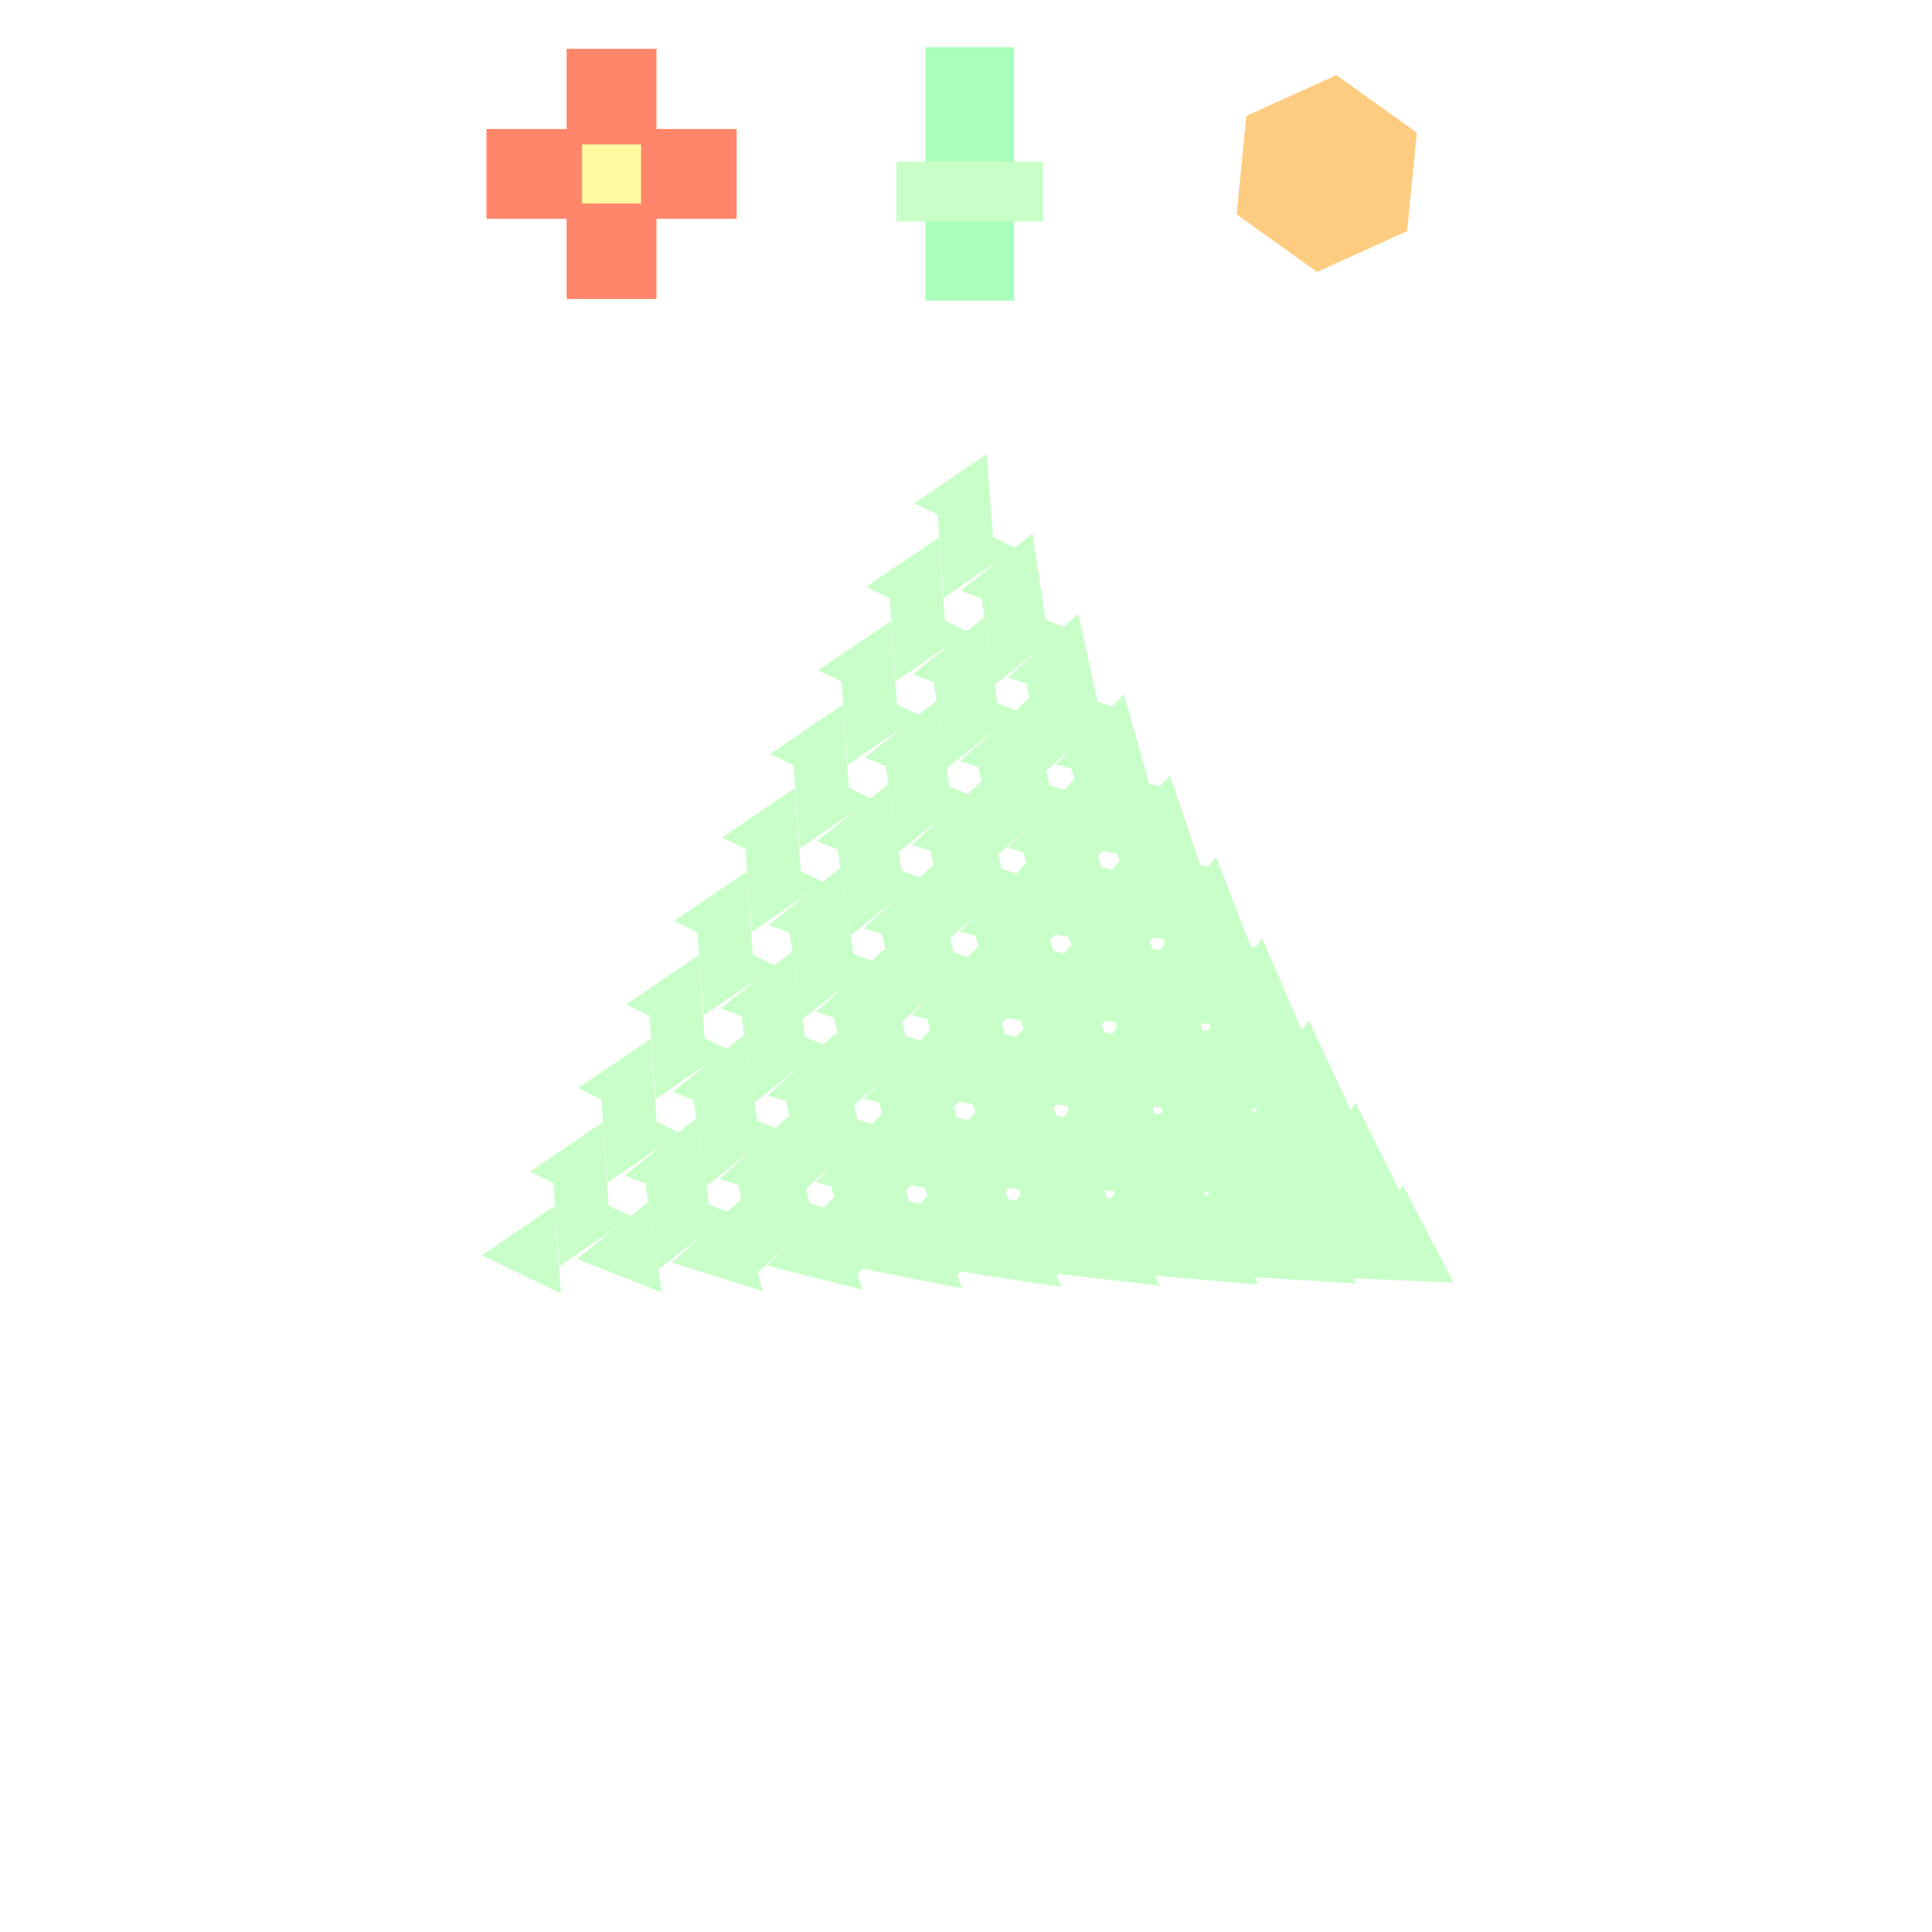 <!DOCTYPE svg>
<svg xmlns="http://www.w3.org/2000/svg" xmlns:xlink="http://www.w3.org/1999/xlink" width="600" height="600">
<rect width="100%" height="100%" fill="#808080" stroke="none"/>
<g transform="translate(300,300)">
<g transform="scale(3,3)">
<path stroke="rgb(0,0,0)" stroke-opacity="1" fill="rgb(255,255,255)" fill-opacity="1" id="Layer_1" d="M107.411 107.089 L105.406 107.092 L103.402 107.095 L101.397 107.098 L99.392 107.101 L97.388 107.104 L95.383 107.107 L93.378 107.11 L91.374 107.113 L89.369 107.116 L87.364 107.119 L85.359 107.122 L83.355 107.125 L81.35 107.128 L79.346 107.131 L77.341 107.134 L75.336 107.137 L73.331 107.14 L71.327 107.143 L69.322 107.146 L67.317 107.149 L65.313 107.152 L63.308 107.155 L61.303 107.158 L59.299 107.161 L57.294 107.164 L55.289 107.167 L53.285 107.17 L51.28 107.173 L49.275 107.176 L47.271 107.179 L45.266 107.182 L43.261 107.185 L41.257 107.188 L39.252 107.191 L37.247 107.194 L35.243 107.197 L33.238 107.2 L31.233 107.203 L29.229 107.206 L27.224 107.209 L25.219 107.212 L23.215 107.215 L21.21 107.218 L19.205 107.221 L17.201 107.224 L15.196 107.227 L13.191 107.23 L11.187 107.233 L9.182 107.236 L7.177 107.239 L5.173 107.242 L3.168 107.245 L1.163 107.248 L-0.841 107.252 L-2.846 107.255 L-4.851 107.258 L-6.855 107.261 L-8.86 107.264 L-10.865 107.267 L-12.87 107.27 L-14.874 107.273 L-16.879 107.276 L-18.884 107.279 L-20.888 107.282 L-22.893 107.285 L-24.898 107.288 L-26.902 107.291 L-28.907 107.294 L-30.912 107.297 L-32.916 107.3 L-34.921 107.303 L-36.926 107.306 L-38.93 107.309 L-40.935 107.312 L-42.94 107.315 L-44.944 107.318 L-46.949 107.321 L-48.954 107.324 L-50.958 107.327 L-52.963 107.33 L-54.968 107.333 L-56.972 107.336 L-58.977 107.339 L-60.982 107.342 L-62.986 107.345 L-64.991 107.348 L-66.996 107.351 L-69 107.354 L-71.005 107.357 L-73.01 107.36 L-75.014 107.363 L-77.019 107.366 L-79.024 107.369 L-81.028 107.372 L-83.033 107.375 L-85.038 107.378 L-87.042 107.381 L-89.047 107.384 L-91.052 107.387 L-93.056 107.39 L-95.061 107.393 L-97.066 107.396 L-99.07 107.399 L-101.075 107.402 L-103.08 107.405 L-105.084 107.408 L-107.089 107.411 L-107.092 105.406 L-107.095 103.402 L-107.098 101.397 L-107.101 99.392 L-107.104 97.388 L-107.107 95.383 L-107.11 93.378 L-107.113 91.374 L-107.116 89.369 L-107.119 87.364 L-107.122 85.359 L-107.125 83.355 L-107.128 81.35 L-107.131 79.346 L-107.134 77.341 L-107.137 75.336 L-107.14 73.331 L-107.143 71.327 L-107.146 69.322 L-107.149 67.317 L-107.152 65.313 L-107.155 63.308 L-107.158 61.303 L-107.161 59.299 L-107.164 57.294 L-107.167 55.289 L-107.17 53.285 L-107.173 51.28 L-107.176 49.275 L-107.179 47.271 L-107.182 45.266 L-107.185 43.261 L-107.188 41.257 L-107.191 39.252 L-107.194 37.247 L-107.197 35.243 L-107.2 33.238 L-107.203 31.233 L-107.206 29.229 L-107.209 27.224 L-107.212 25.219 L-107.215 23.215 L-107.218 21.21 L-107.221 19.205 L-107.224 17.201 L-107.227 15.196 L-107.23 13.191 L-107.233 11.187 L-107.236 9.182 L-107.239 7.177 L-107.242 5.173 L-107.245 3.168 L-107.248 1.163 L-107.251 -0.841 L-107.255 -2.846 L-107.258 -4.851 L-107.261 -6.855 L-107.264 -8.86 L-107.267 -10.865 L-107.27 -12.87 L-107.273 -14.874 L-107.276 -16.879 L-107.279 -18.884 L-107.282 -20.888 L-107.285 -22.893 L-107.288 -24.898 L-107.291 -26.902 L-107.294 -28.907 L-107.297 -30.912 L-107.3 -32.916 L-107.303 -34.921 L-107.306 -36.926 L-107.309 -38.93 L-107.312 -40.935 L-107.315 -42.94 L-107.318 -44.944 L-107.321 -46.949 L-107.324 -48.954 L-107.327 -50.958 L-107.33 -52.963 L-107.333 -54.968 L-107.336 -56.972 L-107.339 -58.977 L-107.342 -60.982 L-107.345 -62.986 L-107.348 -64.991 L-107.351 -66.996 L-107.354 -69 L-107.357 -71.005 L-107.36 -73.01 L-107.363 -75.014 L-107.366 -77.019 L-107.369 -79.024 L-107.372 -81.028 L-107.375 -83.033 L-107.378 -85.038 L-107.381 -87.042 L-107.384 -89.047 L-107.387 -91.052 L-107.39 -93.056 L-107.393 -95.061 L-107.396 -97.066 L-107.399 -99.07 L-107.402 -101.075 L-107.405 -103.08 L-107.408 -105.084 L-107.411 -107.089 L-105.406 -107.092 L-103.402 -107.095 L-101.397 -107.098 L-99.392 -107.101 L-97.388 -107.104 L-95.383 -107.107 L-93.378 -107.11 L-91.374 -107.113 L-89.369 -107.116 L-87.364 -107.119 L-85.359 -107.122 L-83.355 -107.125 L-81.35 -107.128 L-79.346 -107.131 L-77.341 -107.134 L-75.336 -107.137 L-73.331 -107.14 L-71.327 -107.143 L-69.322 -107.146 L-67.317 -107.149 L-65.313 -107.152 L-63.308 -107.155 L-61.303 -107.158 L-59.299 -107.161 L-57.294 -107.164 L-55.289 -107.167 L-53.285 -107.17 L-51.28 -107.173 L-49.275 -107.176 L-47.271 -107.179 L-45.266 -107.182 L-43.261 -107.185 L-41.257 -107.188 L-39.252 -107.191 L-37.247 -107.194 L-35.243 -107.197 L-33.238 -107.2 L-31.233 -107.203 L-29.229 -107.206 L-27.224 -107.209 L-25.219 -107.212 L-23.215 -107.215 L-21.21 -107.218 L-19.205 -107.221 L-17.201 -107.224 L-15.196 -107.227 L-13.191 -107.23 L-11.187 -107.233 L-9.182 -107.236 L-7.177 -107.239 L-5.173 -107.242 L-3.168 -107.245 L-1.163 -107.248 L0.841 -107.252 L2.846 -107.255 L4.851 -107.258 L6.855 -107.261 L8.86 -107.264 L10.865 -107.267 L12.87 -107.27 L14.874 -107.273 L16.879 -107.276 L18.884 -107.279 L20.888 -107.282 L22.893 -107.285 L24.898 -107.288 L26.902 -107.291 L28.907 -107.294 L30.912 -107.297 L32.916 -107.3 L34.921 -107.303 L36.926 -107.306 L38.93 -107.309 L40.935 -107.312 L42.94 -107.315 L44.944 -107.318 L46.949 -107.321 L48.954 -107.324 L50.958 -107.327 L52.963 -107.33 L54.968 -107.333 L56.972 -107.336 L58.977 -107.339 L60.982 -107.342 L62.986 -107.345 L64.991 -107.348 L66.996 -107.351 L69 -107.354 L71.005 -107.357 L73.01 -107.36 L75.014 -107.363 L77.019 -107.366 L79.024 -107.369 L81.028 -107.372 L83.033 -107.375 L85.038 -107.378 L87.042 -107.381 L89.047 -107.384 L91.052 -107.387 L93.056 -107.39 L95.061 -107.393 L97.066 -107.396 L99.07 -107.399 L101.075 -107.402 L103.08 -107.405 L105.084 -107.408 L107.089 -107.411 L107.092 -105.406 L107.095 -103.402 L107.098 -101.397 L107.101 -99.392 L107.104 -97.388 L107.107 -95.383 L107.11 -93.378 L107.113 -91.374 L107.116 -89.369 L107.119 -87.364 L107.122 -85.359 L107.125 -83.355 L107.128 -81.35 L107.131 -79.346 L107.134 -77.341 L107.137 -75.336 L107.14 -73.331 L107.143 -71.327 L107.146 -69.322 L107.149 -67.317 L107.152 -65.313 L107.155 -63.308 L107.158 -61.303 L107.161 -59.299 L107.164 -57.294 L107.167 -55.289 L107.17 -53.285 L107.173 -51.28 L107.176 -49.275 L107.179 -47.271 L107.182 -45.266 L107.185 -43.261 L107.188 -41.257 L107.191 -39.252 L107.194 -37.247 L107.197 -35.243 L107.2 -33.238 L107.203 -31.233 L107.206 -29.229 L107.209 -27.224 L107.212 -25.219 L107.215 -23.215 L107.218 -21.21 L107.221 -19.205 L107.224 -17.201 L107.227 -15.196 L107.23 -13.191 L107.233 -11.187 L107.236 -9.182 L107.239 -7.177 L107.242 -5.173 L107.245 -3.168 L107.248 -1.163 L107.251 0.841 L107.255 2.846 L107.258 4.851 L107.261 6.855 L107.264 8.86 L107.267 10.865 L107.27 12.87 L107.273 14.874 L107.276 16.879 L107.279 18.884 L107.282 20.888 L107.285 22.893 L107.288 24.898 L107.291 26.902 L107.294 28.907 L107.297 30.912 L107.3 32.916 L107.303 34.921 L107.306 36.926 L107.309 38.93 L107.312 40.935 L107.315 42.94 L107.318 44.944 L107.321 46.949 L107.324 48.954 L107.327 50.958 L107.33 52.963 L107.333 54.968 L107.336 56.972 L107.339 58.977 L107.342 60.982 L107.345 62.986 L107.348 64.991 L107.351 66.996 L107.354 69 L107.357 71.005 L107.36 73.01 L107.363 75.014 L107.366 77.019 L107.369 79.024 L107.372 81.028 L107.375 83.033 L107.378 85.038 L107.381 87.042 L107.384 89.047 L107.387 91.052 L107.39 93.056 L107.393 95.061 L107.396 97.066 L107.399 99.07 L107.402 101.075 L107.405 103.08 L107.408 105.084 L107.411 107.089 Z " />
<path stroke="rgb(169,255,187)" stroke-opacity="1" fill="rgb(169,255,187)" fill-opacity="1" id="scalebar" d="M-3.699 -94.609 L-1.656 -94.609 L0.388 -94.609 L2.431 -94.609 L4.475 -94.609 L4.475 -92.669 L4.475 -90.728 L4.475 -88.788 L4.475 -86.847 L4.475 -84.907 L4.475 -82.966 L4.475 -81.026 L4.475 -79.085 L4.475 -77.145 L4.475 -75.204 L4.475 -73.264 L4.475 -71.323 L4.475 -69.383 L2.431 -69.383 L0.388 -69.383 L-1.656 -69.383 L-3.699 -69.383 L-3.699 -71.323 L-3.699 -73.264 L-3.699 -75.204 L-3.699 -77.145 L-3.699 -79.085 L-3.699 -81.026 L-3.699 -82.966 L-3.699 -84.907 L-3.699 -86.847 L-3.699 -88.788 L-3.699 -90.728 L-3.699 -92.669 L-3.699 -94.609 Z " />
<path stroke="rgb(200,255,200)" stroke-opacity="1" fill="rgb(200,255,200)" fill-opacity="1" id="scaleslider" d="M-6.699 -82.758 L-4.674 -82.758 L-2.649 -82.758 L-0.624 -82.758 L1.4 -82.758 L3.425 -82.758 L5.45 -82.758 L7.475 -82.758 L7.475 -81.031 L7.475 -79.305 L7.475 -77.578 L5.45 -77.578 L3.425 -77.578 L1.4 -77.578 L-0.624 -77.578 L-2.649 -77.578 L-4.674 -77.578 L-6.699 -77.578 L-6.699 -79.305 L-6.699 -81.031 L-6.699 -82.758 Z " />
<path stroke="rgb(255,134,106)" stroke-opacity="1" fill="rgb(255,134,106)" fill-opacity="1" id="tranbar" d="M-49.142 -86.146 L-47.068 -86.146 L-44.993 -86.146 L-42.919 -86.146 L-40.844 -86.146 L-40.844 -88.221 L-40.844 -90.296 L-40.844 -92.37 L-40.844 -94.445 L-38.769 -94.445 L-36.693 -94.445 L-34.617 -94.445 L-32.542 -94.445 L-32.542 -92.37 L-32.542 -90.296 L-32.542 -88.221 L-32.542 -86.146 L-30.467 -86.146 L-28.392 -86.146 L-26.318 -86.146 L-24.243 -86.146 L-24.243 -84.072 L-24.243 -81.997 L-24.243 -79.922 L-24.243 -77.848 L-26.318 -77.848 L-28.392 -77.848 L-30.467 -77.848 L-32.542 -77.848 L-32.542 -75.773 L-32.542 -73.698 L-32.542 -71.623 L-32.542 -69.548 L-34.617 -69.548 L-36.693 -69.548 L-38.769 -69.548 L-40.844 -69.548 L-40.844 -71.623 L-40.844 -73.698 L-40.844 -75.773 L-40.844 -77.848 L-42.919 -77.848 L-44.993 -77.848 L-47.068 -77.848 L-49.142 -77.848 L-49.142 -79.922 L-49.142 -81.997 L-49.142 -84.072 L-49.142 -86.146 Z " />
<path stroke="rgb(255,250,159)" stroke-opacity="1" fill="rgb(255,250,159)" fill-opacity="1" id="translider" d="M-39.248 -84.553 L-37.545 -84.553 L-35.841 -84.553 L-34.138 -84.553 L-34.138 -82.85 L-34.138 -81.147 L-34.138 -79.444 L-35.841 -79.444 L-37.545 -79.444 L-39.248 -79.444 L-39.248 -81.147 L-39.248 -82.85 L-39.248 -84.553 Z " />
<path stroke="rgb(254,204,128)" stroke-opacity="1" fill="rgb(254,204,128)" fill-opacity="1" id="rotate" d="M36.398 -72.423 L34.827 -73.548 L33.257 -74.673 L31.686 -75.797 L30.115 -76.922 L28.545 -78.047 L28.734 -79.97 L28.923 -81.893 L29.112 -83.815 L29.301 -85.738 L29.49 -87.661 L31.25 -88.459 L33.01 -89.256 L34.769 -90.054 L36.529 -90.852 L38.289 -91.65 L39.86 -90.525 L41.43 -89.4 L43.001 -88.275 L44.572 -87.15 L46.142 -86.025 L45.953 -84.102 L45.764 -82.18 L45.575 -80.257 L45.386 -78.335 L45.197 -76.412 L43.437 -75.614 L41.677 -74.817 L39.917 -74.019 L38.158 -73.221 L36.398 -72.423 Z " />
<path stroke="rgb(200,255,200)" stroke-opacity="1" fill="rgb(200,255,200)" fill-opacity="1" id="tri_0" d="M-4.366 -47.976 L-3.148 -48.804 L-1.93 -49.631 L-0.712 -50.458 L0.506 -51.286 L1.724 -52.113 L1.831 -50.645 L1.939 -49.177 L2.047 -47.709 L2.155 -46.241 L2.263 -44.773 L0.937 -45.413 L-0.389 -46.054 L-1.715 -46.695 L-3.04 -47.336 L-4.366 -47.976 Z " />
<path stroke="rgb(200,255,200)" stroke-opacity="1" fill="rgb(200,255,200)" fill-opacity="1" id="tri_0_18_" d="M-9.337 -39.328 L-8.12 -40.156 L-6.902 -40.984 L-5.685 -41.811 L-4.468 -42.639 L-3.251 -43.467 L-3.142 -41.998 L-3.034 -40.53 L-2.926 -39.062 L-2.818 -37.593 L-2.71 -36.125 L-4.035 -36.766 L-5.361 -37.406 L-6.686 -38.047 L-8.012 -38.688 L-9.337 -39.328 Z " />
<path stroke="rgb(200,255,200)" stroke-opacity="1" fill="rgb(200,255,200)" fill-opacity="1" id="tri_1_16_" d="M0.467 -39.012 L1.678 -39.978 L2.888 -40.944 L4.099 -41.91 L5.309 -42.876 L6.52 -43.842 L6.751 -42.31 L6.982 -40.779 L7.214 -39.248 L7.445 -37.716 L7.676 -36.185 L6.234 -36.75 L4.793 -37.316 L3.351 -37.881 L1.909 -38.447 L0.467 -39.012 Z " />
<path stroke="rgb(200,255,200)" stroke-opacity="1" fill="rgb(200,255,200)" fill-opacity="1" id="tri_0_17_" d="M4.215 -43.162 L2.998 -42.334 L1.78 -41.507 L0.562 -40.679 L-0.656 -39.851 L-1.873 -39.024 L-1.981 -40.492 L-2.089 -41.961 L-2.198 -43.429 L-2.306 -44.897 L-2.414 -46.366 L-1.088 -45.725 L0.238 -45.084 L1.564 -44.443 L2.89 -43.803 L4.215 -43.162 Z " />
<path stroke="rgb(200,255,200)" stroke-opacity="1" fill="rgb(200,255,200)" fill-opacity="1" id="tri_0_16_" d="M-14.31 -30.679 L-13.092 -31.507 L-11.874 -32.335 L-10.656 -33.163 L-9.438 -33.991 L-8.22 -34.818 L-8.113 -33.349 L-8.005 -31.881 L-7.897 -30.412 L-7.79 -28.943 L-7.682 -27.474 L-9.008 -28.115 L-10.333 -28.756 L-11.659 -29.397 L-12.985 -30.038 L-14.31 -30.679 Z " />
<path stroke="rgb(200,255,200)" stroke-opacity="1" fill="rgb(200,255,200)" fill-opacity="1" id="tri_1_15_" d="M-4.504 -30.361 L-3.294 -31.327 L-2.083 -32.294 L-0.873 -33.26 L0.337 -34.227 L1.548 -35.193 L1.779 -33.662 L2.01 -32.13 L2.241 -30.598 L2.473 -29.066 L2.704 -27.534 L1.262 -28.1 L-0.179 -28.665 L-1.621 -29.23 L-3.063 -29.796 L-4.504 -30.361 Z " />
<path stroke="rgb(200,255,200)" stroke-opacity="1" fill="rgb(200,255,200)" fill-opacity="1" id="tri_0_15_" d="M-0.757 -34.514 L-1.975 -33.686 L-3.192 -32.858 L-4.41 -32.03 L-5.628 -31.202 L-6.845 -30.373 L-6.953 -31.842 L-7.061 -33.311 L-7.168 -34.78 L-7.276 -36.249 L-7.384 -37.718 L-6.058 -37.077 L-4.733 -36.436 L-3.408 -35.796 L-2.082 -35.155 L-0.757 -34.514 Z " />
<path stroke="rgb(200,255,200)" stroke-opacity="1" fill="rgb(200,255,200)" fill-opacity="1" id="tri_2_14_" d="M5.337 -30.059 L6.531 -31.152 L7.726 -32.246 L8.92 -33.339 L10.115 -34.432 L11.31 -35.526 L11.658 -33.944 L12.007 -32.362 L12.356 -30.781 L12.704 -29.199 L13.053 -27.618 L11.51 -28.106 L9.967 -28.594 L8.423 -29.083 L6.88 -29.571 L5.337 -30.059 Z " />
<path stroke="rgb(200,255,200)" stroke-opacity="1" fill="rgb(200,255,200)" fill-opacity="1" id="tri_1_14_" d="M9.389 -34.865 L8.178 -33.898 L6.968 -32.932 L5.757 -31.966 L4.547 -30.999 L3.336 -30.033 L3.105 -31.564 L2.874 -33.096 L2.643 -34.628 L2.411 -36.16 L2.18 -37.692 L3.622 -37.127 L5.064 -36.561 L6.505 -35.996 L7.947 -35.43 L9.389 -34.865 Z " />
<path stroke="rgb(200,255,200)" stroke-opacity="1" fill="rgb(200,255,200)" fill-opacity="1" id="tri_0_14_" d="M-19.284 -22.028 L-18.066 -22.856 L-16.848 -23.684 L-15.63 -24.512 L-14.412 -25.34 L-13.194 -26.168 L-13.087 -24.7 L-12.979 -23.231 L-12.872 -21.763 L-12.764 -20.294 L-12.657 -18.825 L-13.982 -19.466 L-15.308 -20.107 L-16.633 -20.747 L-17.959 -21.388 L-19.284 -22.028 Z " />
<path stroke="rgb(200,255,200)" stroke-opacity="1" fill="rgb(200,255,200)" fill-opacity="1" id="tri_1_13_" d="M-9.479 -21.713 L-8.268 -22.679 L-7.057 -23.645 L-5.846 -24.61 L-4.635 -25.576 L-3.424 -26.542 L-3.193 -25.011 L-2.962 -23.48 L-2.731 -21.948 L-2.499 -20.417 L-2.268 -18.886 L-3.71 -19.451 L-5.152 -20.016 L-6.595 -20.582 L-8.037 -21.147 L-9.479 -21.713 Z " />
<path stroke="rgb(200,255,200)" stroke-opacity="1" fill="rgb(200,255,200)" fill-opacity="1" id="tri_0_13_" d="M-5.729 -25.863 L-6.947 -25.035 L-8.165 -24.208 L-9.384 -23.38 L-10.602 -22.552 L-11.82 -21.725 L-11.928 -23.194 L-12.035 -24.662 L-12.143 -26.131 L-12.25 -27.599 L-12.357 -29.068 L-11.032 -28.427 L-9.706 -27.786 L-8.38 -27.145 L-7.055 -26.504 L-5.729 -25.863 Z " />
<path stroke="rgb(200,255,200)" stroke-opacity="1" fill="rgb(200,255,200)" fill-opacity="1" id="tri_2_13_" d="M0.365 -21.411 L1.559 -22.504 L2.754 -23.596 L3.948 -24.689 L5.143 -25.782 L6.337 -26.875 L6.686 -25.294 L7.035 -23.712 L7.384 -22.131 L7.732 -20.55 L8.081 -18.969 L6.538 -19.457 L4.995 -19.945 L3.451 -20.434 L1.908 -20.922 L0.365 -21.411 Z " />
<path stroke="rgb(200,255,200)" stroke-opacity="1" fill="rgb(200,255,200)" fill-opacity="1" id="tri_1_12_" d="M4.417 -26.214 L3.206 -25.248 L1.996 -24.282 L0.786 -23.316 L-0.425 -22.35 L-1.635 -21.384 L-1.866 -22.916 L-2.098 -24.447 L-2.329 -25.978 L-2.56 -27.51 L-2.791 -29.041 L-1.35 -28.476 L0.092 -27.91 L1.533 -27.345 L2.975 -26.78 L4.417 -26.214 Z " />
<path stroke="rgb(200,255,200)" stroke-opacity="1" fill="rgb(200,255,200)" fill-opacity="1" id="tri_3_12_" d="M10.235 -21.129 L11.408 -22.337 L12.581 -23.544 L13.753 -24.751 L14.926 -25.958 L16.099 -27.165 L16.558 -25.546 L17.017 -23.927 L17.477 -22.308 L17.936 -20.689 L18.395 -19.07 L16.763 -19.482 L15.131 -19.894 L13.499 -20.306 L11.867 -20.718 L10.235 -21.129 Z " />
<path stroke="rgb(200,255,200)" stroke-opacity="1" fill="rgb(200,255,200)" fill-opacity="1" id="tri_2_12_" d="M14.525 -26.549 L13.331 -25.456 L12.136 -24.363 L10.942 -23.27 L9.747 -22.177 L8.553 -21.084 L8.204 -22.665 L7.855 -24.247 L7.506 -25.828 L7.157 -27.409 L6.809 -28.991 L8.352 -28.502 L9.895 -28.014 L11.439 -27.526 L12.982 -27.037 L14.525 -26.549 Z " />
<path stroke="rgb(200,255,200)" stroke-opacity="1" fill="rgb(200,255,200)" fill-opacity="1" id="tri_0_12_" d="M-24.255 -13.382 L-23.038 -14.209 L-21.82 -15.037 L-20.603 -15.864 L-19.385 -16.691 L-18.168 -17.519 L-18.06 -16.05 L-17.952 -14.582 L-17.844 -13.113 L-17.736 -11.645 L-17.629 -10.176 L-18.954 -10.818 L-20.279 -11.459 L-21.605 -12.1 L-22.93 -12.741 L-24.255 -13.382 Z " />
<path stroke="rgb(200,255,200)" stroke-opacity="1" fill="rgb(200,255,200)" fill-opacity="1" id="tri_1_11_" d="M-14.451 -13.063 L-13.241 -14.029 L-12.03 -14.995 L-10.82 -15.961 L-9.61 -16.928 L-8.4 -17.894 L-8.168 -16.362 L-7.937 -14.831 L-7.706 -13.299 L-7.474 -11.768 L-7.243 -10.236 L-8.684 -10.802 L-10.126 -11.367 L-11.568 -11.932 L-13.009 -12.497 L-14.451 -13.063 Z " />
<path stroke="rgb(200,255,200)" stroke-opacity="1" fill="rgb(200,255,200)" fill-opacity="1" id="tri_0_11_" d="M-10.704 -17.214 L-11.921 -16.386 L-13.139 -15.559 L-14.357 -14.731 L-15.574 -13.903 L-16.792 -13.075 L-16.899 -14.543 L-17.007 -16.012 L-17.115 -17.48 L-17.223 -18.949 L-17.331 -20.417 L-16.006 -19.776 L-14.68 -19.136 L-13.355 -18.495 L-12.029 -17.855 L-10.704 -17.214 Z " />
<path stroke="rgb(200,255,200)" stroke-opacity="1" fill="rgb(200,255,200)" fill-opacity="1" id="tri_2_11_" d="M-4.61 -12.761 L-3.415 -13.854 L-2.22 -14.947 L-1.025 -16.041 L0.17 -17.134 L1.365 -18.227 L1.713 -16.645 L2.062 -15.064 L2.411 -13.483 L2.759 -11.902 L3.108 -10.321 L1.564 -10.809 L0.021 -11.297 L-1.523 -11.786 L-3.067 -12.274 L-4.61 -12.761 Z " />
<path stroke="rgb(200,255,200)" stroke-opacity="1" fill="rgb(200,255,200)" fill-opacity="1" id="tri_1_10_" d="M-0.556 -17.565 L-1.766 -16.599 L-2.977 -15.633 L-4.188 -14.667 L-5.399 -13.701 L-6.61 -12.735 L-6.841 -14.266 L-7.073 -15.798 L-7.304 -17.329 L-7.536 -18.861 L-7.767 -20.392 L-6.325 -19.827 L-4.882 -19.262 L-3.44 -18.696 L-1.998 -18.131 L-0.556 -17.565 Z " />
<path stroke="rgb(200,255,200)" stroke-opacity="1" fill="rgb(200,255,200)" fill-opacity="1" id="tri_3_11_" d="M5.262 -12.482 L6.435 -13.689 L7.608 -14.896 L8.781 -16.102 L9.954 -17.309 L11.127 -18.516 L11.585 -16.897 L12.044 -15.277 L12.503 -13.658 L12.962 -12.039 L13.421 -10.42 L11.789 -10.832 L10.157 -11.245 L8.525 -11.657 L6.893 -12.07 L5.262 -12.482 Z " />
<path stroke="rgb(200,255,200)" stroke-opacity="1" fill="rgb(200,255,200)" fill-opacity="1" id="tri_2_10_" d="M9.553 -17.9 L8.358 -16.808 L7.163 -15.715 L5.969 -14.622 L4.774 -13.53 L3.579 -12.437 L3.231 -14.018 L2.882 -15.599 L2.534 -17.18 L2.185 -18.761 L1.836 -20.342 L3.38 -19.854 L4.923 -19.365 L6.466 -18.877 L8.01 -18.389 L9.553 -17.9 Z " />
<path stroke="rgb(200,255,200)" stroke-opacity="1" fill="rgb(200,255,200)" fill-opacity="1" id="tri_4_10_" d="M15.16 -12.228 L16.308 -13.536 L17.456 -14.845 L18.605 -16.153 L19.753 -17.462 L20.901 -18.77 L21.459 -17.121 L22.018 -15.473 L22.576 -13.824 L23.135 -12.176 L23.694 -10.527 L21.987 -10.867 L20.28 -11.207 L18.574 -11.547 L16.867 -11.888 L15.16 -12.228 Z " />
<path stroke="rgb(200,255,200)" stroke-opacity="1" fill="rgb(200,255,200)" fill-opacity="1" id="tri_3_10_" d="M19.634 -18.216 L18.461 -17.009 L17.288 -15.802 L16.114 -14.594 L14.941 -13.387 L13.768 -12.179 L13.309 -13.799 L12.85 -15.418 L12.392 -17.037 L11.933 -18.656 L11.474 -20.276 L13.106 -19.864 L14.738 -19.452 L16.37 -19.04 L18.002 -18.628 L19.634 -18.216 Z " />
<path stroke="rgb(200,255,200)" stroke-opacity="1" fill="rgb(200,255,200)" fill-opacity="1" id="tri_0_10_" d="M-29.229 -4.732 L-28.011 -5.56 L-26.793 -6.388 L-25.575 -7.216 L-24.357 -8.044 L-23.139 -8.872 L-23.031 -7.403 L-22.924 -5.934 L-22.816 -4.465 L-22.709 -2.996 L-22.601 -1.527 L-23.927 -2.168 L-25.252 -2.809 L-26.578 -3.45 L-27.903 -4.091 L-29.229 -4.732 Z " />
<path stroke="rgb(200,255,200)" stroke-opacity="1" fill="rgb(200,255,200)" fill-opacity="1" id="tri_1_9_" d="M-19.423 -4.413 L-18.213 -5.379 L-17.002 -6.346 L-15.792 -7.312 L-14.581 -8.278 L-13.371 -9.245 L-13.14 -7.713 L-12.908 -6.182 L-12.677 -4.65 L-12.446 -3.119 L-12.215 -1.587 L-13.656 -2.152 L-15.098 -2.717 L-16.54 -3.283 L-17.981 -3.848 L-19.423 -4.413 Z " />
<path stroke="rgb(200,255,200)" stroke-opacity="1" fill="rgb(200,255,200)" fill-opacity="1" id="tri_0_9_" d="M-15.675 -8.565 L-16.893 -7.737 L-18.111 -6.91 L-19.329 -6.082 L-20.546 -5.254 L-21.764 -4.426 L-21.872 -5.895 L-21.979 -7.364 L-22.087 -8.833 L-22.194 -10.302 L-22.302 -11.771 L-20.977 -11.13 L-19.651 -10.489 L-18.326 -9.848 L-17.001 -9.207 L-15.675 -8.565 Z " />
<path stroke="rgb(200,255,200)" stroke-opacity="1" fill="rgb(200,255,200)" fill-opacity="1" id="tri_2_9_" d="M-9.582 -4.112 L-8.388 -5.205 L-7.193 -6.298 L-5.999 -7.391 L-4.804 -8.484 L-3.61 -9.577 L-3.261 -7.996 L-2.911 -6.415 L-2.562 -4.834 L-2.213 -3.253 L-1.864 -1.672 L-3.407 -2.16 L-4.951 -2.648 L-6.495 -3.136 L-8.039 -3.624 L-9.582 -4.112 Z " />
<path stroke="rgb(200,255,200)" stroke-opacity="1" fill="rgb(200,255,200)" fill-opacity="1" id="tri_1_8_" d="M-5.53 -8.916 L-6.741 -7.95 L-7.951 -6.984 L-9.161 -6.018 L-10.372 -5.052 L-11.582 -4.085 L-11.813 -5.617 L-12.045 -7.148 L-12.276 -8.68 L-12.507 -10.211 L-12.738 -11.743 L-11.297 -11.178 L-9.855 -10.612 L-8.413 -10.047 L-6.972 -9.482 L-5.53 -8.916 Z " />
<path stroke="rgb(200,255,200)" stroke-opacity="1" fill="rgb(200,255,200)" fill-opacity="1" id="tri_3_9_" d="M0.29 -3.833 L1.463 -5.04 L2.635 -6.247 L3.808 -7.455 L4.98 -8.662 L6.153 -9.869 L6.612 -8.25 L7.071 -6.63 L7.529 -5.011 L7.988 -3.391 L8.447 -1.772 L6.816 -2.184 L5.184 -2.596 L3.553 -3.009 L1.921 -3.421 L0.29 -3.833 Z " />
<path stroke="rgb(200,255,200)" stroke-opacity="1" fill="rgb(200,255,200)" fill-opacity="1" id="tri_2_8_" d="M4.579 -9.253 L3.385 -8.16 L2.191 -7.067 L0.996 -5.974 L-0.198 -4.881 L-1.392 -3.788 L-1.742 -5.369 L-2.091 -6.95 L-2.44 -8.531 L-2.789 -10.112 L-3.139 -11.693 L-1.595 -11.205 L-0.051 -10.717 L1.492 -10.229 L3.036 -9.741 L4.579 -9.253 Z " />
<path stroke="rgb(200,255,200)" stroke-opacity="1" fill="rgb(200,255,200)" fill-opacity="1" id="tri_4_9_" d="M10.187 -3.58 L11.335 -4.888 L12.482 -6.196 L13.63 -7.504 L14.778 -8.811 L15.927 -10.119 L16.485 -8.471 L17.044 -6.823 L17.604 -5.175 L18.163 -3.527 L18.721 -1.879 L17.015 -2.219 L15.307 -2.559 L13.601 -2.899 L11.893 -3.24 L10.187 -3.58 Z " />
<path stroke="rgb(200,255,200)" stroke-opacity="1" fill="rgb(200,255,200)" fill-opacity="1" id="tri_3_8_" d="M14.659 -9.566 L13.486 -8.359 L12.313 -7.152 L11.14 -5.945 L9.967 -4.738 L8.794 -3.531 L8.335 -5.151 L7.877 -6.77 L7.418 -8.389 L6.959 -10.009 L6.5 -11.628 L8.132 -11.216 L9.764 -10.803 L11.396 -10.391 L13.028 -9.978 L14.659 -9.566 Z " />
<path stroke="rgb(200,255,200)" stroke-opacity="1" fill="rgb(200,255,200)" fill-opacity="1" id="tri_5_8_" d="M20.107 -3.355 L21.229 -4.751 L22.35 -6.147 L23.471 -7.542 L24.593 -8.938 L25.714 -10.334 L26.362 -8.665 L27.01 -6.996 L27.657 -5.326 L28.305 -3.657 L28.953 -1.988 L27.184 -2.261 L25.415 -2.535 L23.645 -2.808 L21.876 -3.082 L20.107 -3.355 Z " />
<path stroke="rgb(200,255,200)" stroke-opacity="1" fill="rgb(200,255,200)" fill-opacity="1" id="tri_4_8_" d="M24.714 -9.854 L23.566 -8.546 L22.418 -7.238 L21.271 -5.93 L20.123 -4.622 L18.975 -3.314 L18.416 -4.962 L17.857 -6.61 L17.298 -8.258 L16.739 -9.906 L16.18 -11.554 L17.887 -11.214 L19.594 -10.874 L21.3 -10.534 L23.007 -10.194 L24.714 -9.854 Z " />
<path stroke="rgb(200,255,200)" stroke-opacity="1" fill="rgb(200,255,200)" fill-opacity="1" id="tri_0_8_" d="M-34.203 3.917 L-32.985 3.09 L-31.767 2.262 L-30.549 1.434 L-29.331 0.606 L-28.113 -0.221 L-28.005 1.247 L-27.897 2.716 L-27.79 4.184 L-27.682 5.653 L-27.574 7.121 L-28.9 6.48 L-30.226 5.84 L-31.552 5.199 L-32.878 4.558 L-34.203 3.917 Z " />
<path stroke="rgb(200,255,200)" stroke-opacity="1" fill="rgb(200,255,200)" fill-opacity="1" id="tri_1_7_" d="M-24.397 4.234 L-23.186 3.269 L-21.975 2.303 L-20.765 1.337 L-19.554 0.371 L-18.344 -0.594 L-18.113 0.937 L-17.882 2.468 L-17.651 3.999 L-17.42 5.53 L-17.189 7.061 L-18.631 6.496 L-20.072 5.931 L-21.514 5.365 L-22.955 4.8 L-24.397 4.234 Z " />
<path stroke="rgb(200,255,200)" stroke-opacity="1" fill="rgb(200,255,200)" fill-opacity="1" id="tri_0_7_" d="M-20.648 0.085 L-21.866 0.912 L-23.084 1.74 L-24.301 2.567 L-25.519 3.394 L-26.737 4.222 L-26.845 2.753 L-26.952 1.285 L-27.06 -0.184 L-27.168 -1.652 L-27.275 -3.121 L-25.95 -2.48 L-24.625 -1.839 L-23.299 -1.197 L-21.974 -0.556 L-20.648 0.085 Z " />
<path stroke="rgb(200,255,200)" stroke-opacity="1" fill="rgb(200,255,200)" fill-opacity="1" id="tri_2_7_" d="M-14.557 4.536 L-13.362 3.444 L-12.167 2.351 L-10.972 1.258 L-9.777 0.165 L-8.582 -0.928 L-8.233 0.653 L-7.884 2.235 L-7.535 3.816 L-7.187 5.397 L-6.838 6.978 L-8.382 6.49 L-9.925 6.001 L-11.469 5.513 L-13.013 5.025 L-14.557 4.536 Z " />
<path stroke="rgb(200,255,200)" stroke-opacity="1" fill="rgb(200,255,200)" fill-opacity="1" id="tri_1_6_" d="M-10.502 -0.267 L-11.713 0.699 L-12.924 1.665 L-14.135 2.631 L-15.346 3.597 L-16.556 4.563 L-16.787 3.032 L-17.018 1.501 L-17.249 -0.03 L-17.48 -1.562 L-17.711 -3.093 L-16.269 -2.528 L-14.827 -1.962 L-13.386 -1.397 L-11.944 -0.832 L-10.502 -0.267 Z " />
<path stroke="rgb(200,255,200)" stroke-opacity="1" fill="rgb(200,255,200)" fill-opacity="1" id="tri_3_7_" d="M-4.684 4.817 L-3.511 3.609 L-2.338 2.402 L-1.164 1.195 L0.009 -0.012 L1.182 -1.22 L1.64 0.4 L2.099 2.019 L2.557 3.639 L3.016 5.259 L3.474 6.878 L1.842 6.466 L0.211 6.054 L-1.421 5.641 L-3.052 5.229 L-4.684 4.817 Z " />
<path stroke="rgb(200,255,200)" stroke-opacity="1" fill="rgb(200,255,200)" fill-opacity="1" id="tri_2_6_" d="M-0.392 -0.604 L-1.587 0.489 L-2.782 1.583 L-3.976 2.676 L-5.171 3.769 L-6.366 4.862 L-6.715 3.281 L-7.064 1.699 L-7.413 0.118 L-7.762 -1.463 L-8.111 -3.044 L-6.567 -2.556 L-5.023 -2.068 L-3.479 -1.58 L-1.936 -1.092 L-0.392 -0.604 Z " />
<path stroke="rgb(200,255,200)" stroke-opacity="1" fill="rgb(200,255,200)" fill-opacity="1" id="tri_4_7_" d="M5.213 5.07 L6.361 3.762 L7.509 2.454 L8.657 1.145 L9.805 -0.163 L10.953 -1.471 L11.512 0.177 L12.071 1.825 L12.63 3.473 L13.189 5.121 L13.748 6.769 L12.041 6.429 L10.334 6.09 L8.627 5.75 L6.92 5.41 L5.213 5.07 Z " />
<path stroke="rgb(200,255,200)" stroke-opacity="1" fill="rgb(200,255,200)" fill-opacity="1" id="tri_3_6_" d="M9.686 -0.918 L8.513 0.289 L7.34 1.497 L6.167 2.704 L4.994 3.911 L3.821 5.119 L3.363 3.499 L2.904 1.88 L2.446 0.26 L1.987 -1.36 L1.529 -2.979 L3.16 -2.567 L4.792 -2.155 L6.423 -1.742 L8.054 -1.33 L9.686 -0.918 Z " />
<path stroke="rgb(200,255,200)" stroke-opacity="1" fill="rgb(200,255,200)" fill-opacity="1" id="tri_5_7_" d="M15.133 5.293 L16.255 3.897 L17.377 2.501 L18.499 1.106 L19.62 -0.29 L20.742 -1.686 L21.39 -0.016 L22.037 1.654 L22.685 3.324 L23.332 4.994 L23.98 6.664 L22.21 6.389 L20.441 6.115 L18.672 5.841 L16.903 5.567 L15.133 5.293 Z " />
<path stroke="rgb(200,255,200)" stroke-opacity="1" fill="rgb(200,255,200)" fill-opacity="1" id="tri_4_6_" d="M19.741 -1.205 L18.593 0.103 L17.445 1.411 L16.297 2.718 L15.149 4.026 L14.001 5.334 L13.442 3.686 L12.883 2.038 L12.324 0.39 L11.765 -1.258 L11.206 -2.906 L12.913 -2.566 L14.62 -2.226 L16.327 -1.886 L18.034 -1.546 L19.741 -1.205 Z " />
<path stroke="rgb(200,255,200)" stroke-opacity="1" fill="rgb(200,255,200)" fill-opacity="1" id="tri_6_6_" d="M25.067 5.49 L26.163 4.019 L27.259 2.547 L28.355 1.076 L29.451 -0.396 L30.546 -1.867 L31.272 -0.183 L31.998 1.502 L32.724 3.186 L33.45 4.87 L34.176 6.555 L32.354 6.342 L30.532 6.129 L28.711 5.916 L26.889 5.703 L25.067 5.49 Z " />
<path stroke="rgb(200,255,200)" stroke-opacity="1" fill="rgb(200,255,200)" fill-opacity="1" id="tri_5_6_" d="M29.773 -1.464 L28.651 -0.067 L27.53 1.329 L26.408 2.726 L25.286 4.122 L24.165 5.519 L23.517 3.849 L22.87 2.179 L22.222 0.509 L21.575 -1.161 L20.927 -2.831 L22.696 -2.557 L24.465 -2.284 L26.235 -2.011 L28.004 -1.737 L29.773 -1.464 Z " />
<path stroke="rgb(200,255,200)" stroke-opacity="1" fill="rgb(200,255,200)" fill-opacity="1" id="tri_0_6_" d="M-39.175 12.568 L-37.958 11.74 L-36.74 10.912 L-35.522 10.084 L-34.305 9.256 L-33.087 8.428 L-32.979 9.897 L-32.871 11.366 L-32.763 12.835 L-32.654 14.304 L-32.546 15.773 L-33.872 15.132 L-35.198 14.491 L-36.524 13.85 L-37.85 13.209 L-39.175 12.568 Z " />
<path stroke="rgb(200,255,200)" stroke-opacity="1" fill="rgb(200,255,200)" fill-opacity="1" id="tri_1_5_" d="M-29.368 12.885 L-28.158 11.919 L-26.948 10.952 L-25.737 9.986 L-24.527 9.019 L-23.317 8.053 L-23.086 9.584 L-22.855 11.116 L-22.624 12.648 L-22.393 14.179 L-22.162 15.711 L-23.604 15.146 L-25.045 14.581 L-26.486 14.016 L-27.927 13.45 L-29.368 12.885 Z " />
<path stroke="rgb(200,255,200)" stroke-opacity="1" fill="rgb(200,255,200)" fill-opacity="1" id="tri_0_5_" d="M-25.621 8.732 L-26.839 9.56 L-28.056 10.389 L-29.274 11.217 L-30.492 12.045 L-31.709 12.873 L-31.818 11.404 L-31.926 9.935 L-32.034 8.466 L-32.142 6.997 L-32.25 5.528 L-30.924 6.169 L-29.599 6.81 L-28.273 7.451 L-26.947 8.091 L-25.621 8.732 Z " />
<path stroke="rgb(200,255,200)" stroke-opacity="1" fill="rgb(200,255,200)" fill-opacity="1" id="tri_2_5_" d="M-19.53 13.186 L-18.336 12.093 L-17.141 11 L-15.946 9.907 L-14.752 8.814 L-13.557 7.721 L-13.208 9.302 L-12.858 10.882 L-12.509 12.463 L-12.16 14.044 L-11.81 15.625 L-13.354 15.137 L-14.898 14.649 L-16.442 14.162 L-17.986 13.674 L-19.53 13.186 Z " />
<path stroke="rgb(200,255,200)" stroke-opacity="1" fill="rgb(200,255,200)" fill-opacity="1" id="tri_1_4_" d="M-15.477 8.382 L-16.688 9.348 L-17.898 10.314 L-19.109 11.28 L-20.32 12.247 L-21.53 13.213 L-21.761 11.681 L-21.992 10.15 L-22.223 8.618 L-22.453 7.086 L-22.684 5.555 L-21.243 6.12 L-19.802 6.686 L-18.36 7.251 L-16.919 7.816 L-15.477 8.382 Z " />
<path stroke="rgb(200,255,200)" stroke-opacity="1" fill="rgb(200,255,200)" fill-opacity="1" id="tri_3_5_" d="M-9.656 13.463 L-8.483 12.256 L-7.311 11.05 L-6.138 9.843 L-4.965 8.637 L-3.792 7.43 L-3.333 9.05 L-2.874 10.669 L-2.415 12.289 L-1.957 13.909 L-1.498 15.528 L-3.129 15.115 L-4.761 14.702 L-6.393 14.289 L-8.025 13.876 L-9.656 13.463 Z " />
<path stroke="rgb(200,255,200)" stroke-opacity="1" fill="rgb(200,255,200)" fill-opacity="1" id="tri_2_4_" d="M-5.366 8.046 L-6.561 9.139 L-7.755 10.231 L-8.95 11.323 L-10.144 12.416 L-11.339 13.508 L-11.688 11.928 L-12.037 10.347 L-12.387 8.766 L-12.736 7.185 L-13.085 5.605 L-11.542 6.093 L-9.998 6.581 L-8.454 7.07 L-6.91 7.558 L-5.366 8.046 Z " />
<path stroke="rgb(200,255,200)" stroke-opacity="1" fill="rgb(200,255,200)" fill-opacity="1" id="tri_4_5_" d="M0.242 13.72 L1.39 12.412 L2.537 11.104 L3.685 9.795 L4.832 8.487 L5.98 7.179 L6.539 8.827 L7.097 10.475 L7.656 12.123 L8.215 13.772 L8.774 15.42 L7.067 15.08 L5.361 14.74 L3.655 14.4 L1.948 14.06 L0.242 13.72 Z " />
<path stroke="rgb(200,255,200)" stroke-opacity="1" fill="rgb(200,255,200)" fill-opacity="1" id="tri_3_4_" d="M4.713 7.732 L3.54 8.939 L2.368 10.147 L1.195 11.354 L0.022 12.562 L-1.15 13.769 L-1.609 12.149 L-2.068 10.53 L-2.527 8.91 L-2.986 7.29 L-3.445 5.671 L-1.813 6.083 L-0.182 6.495 L1.45 6.908 L3.081 7.32 L4.713 7.732 Z " />
<path stroke="rgb(200,255,200)" stroke-opacity="1" fill="rgb(200,255,200)" fill-opacity="1" id="tri_5_5_" d="M10.159 13.944 L11.281 12.547 L12.403 11.151 L13.525 9.755 L14.646 8.359 L15.768 6.962 L16.416 8.632 L17.064 10.302 L17.712 11.972 L18.36 13.642 L19.008 15.312 L17.238 15.038 L15.468 14.765 L13.699 14.491 L11.929 14.217 L10.159 13.944 Z " />
<path stroke="rgb(200,255,200)" stroke-opacity="1" fill="rgb(200,255,200)" fill-opacity="1" id="tri_4_4_" d="M14.768 7.443 L13.62 8.751 L12.472 10.06 L11.323 11.368 L10.175 12.677 L9.027 13.985 L8.468 12.337 L7.91 10.689 L7.351 9.04 L6.792 7.392 L6.233 5.744 L7.94 6.084 L9.647 6.423 L11.354 6.763 L13.061 7.103 L14.768 7.443 Z " />
<path stroke="rgb(200,255,200)" stroke-opacity="1" fill="rgb(200,255,200)" fill-opacity="1" id="tri_6_5_" d="M20.095 14.138 L21.191 12.667 L22.286 11.197 L23.382 9.726 L24.478 8.255 L25.573 6.785 L26.299 8.469 L27.025 10.153 L27.752 11.837 L28.478 13.521 L29.204 15.205 L27.382 14.992 L25.56 14.778 L23.739 14.565 L21.917 14.351 L20.095 14.138 Z " />
<path stroke="rgb(200,255,200)" stroke-opacity="1" fill="rgb(200,255,200)" fill-opacity="1" id="tri_5_4_" d="M24.8 7.188 L23.678 8.584 L22.557 9.98 L21.436 11.375 L20.314 12.771 L19.193 14.167 L18.545 12.497 L17.897 10.827 L17.249 9.157 L16.601 7.487 L15.953 5.817 L17.723 6.091 L19.492 6.366 L21.261 6.64 L23.03 6.914 L24.8 7.188 Z " />
<path stroke="rgb(200,255,200)" stroke-opacity="1" fill="rgb(200,255,200)" fill-opacity="1" id="tri_7_4_" d="M30.044 14.299 L31.115 12.765 L32.187 11.231 L33.258 9.698 L34.33 8.164 L35.402 6.63 L36.193 8.325 L36.984 10.021 L37.776 11.716 L38.567 13.411 L39.359 15.106 L37.496 14.945 L35.633 14.783 L33.77 14.621 L31.907 14.46 L30.044 14.299 Z " />
<path stroke="rgb(200,255,200)" stroke-opacity="1" fill="rgb(200,255,200)" fill-opacity="1" id="tri_6_4_" d="M34.818 6.957 L33.722 8.428 L32.627 9.899 L31.531 11.37 L30.435 12.841 L29.34 14.312 L28.614 12.628 L27.887 10.944 L27.161 9.26 L26.435 7.576 L25.709 5.892 L27.531 6.105 L29.352 6.318 L31.174 6.531 L32.996 6.744 L34.818 6.957 Z " />
<path stroke="rgb(200,255,200)" stroke-opacity="1" fill="rgb(200,255,200)" fill-opacity="1" id="tri_0_4_" d="M-44.15 21.217 L-42.932 20.39 L-41.714 19.562 L-40.496 18.734 L-39.278 17.906 L-38.06 17.078 L-37.952 18.547 L-37.844 20.015 L-37.736 21.484 L-37.628 22.952 L-37.52 24.421 L-38.846 23.78 L-40.172 23.139 L-41.498 22.499 L-42.824 21.858 L-44.15 21.217 Z " />
<path stroke="rgb(200,255,200)" stroke-opacity="1" fill="rgb(200,255,200)" fill-opacity="1" id="tri_1_3_" d="M-34.343 21.533 L-33.132 20.567 L-31.921 19.601 L-30.71 18.636 L-29.5 17.67 L-28.289 16.704 L-28.058 18.235 L-27.827 19.766 L-27.597 21.297 L-27.366 22.828 L-27.135 24.359 L-28.577 23.794 L-30.018 23.229 L-31.46 22.664 L-32.901 22.098 L-34.343 21.533 Z " />
<path stroke="rgb(200,255,200)" stroke-opacity="1" fill="rgb(200,255,200)" fill-opacity="1" id="tri_0_3_" d="M-30.593 17.383 L-31.811 18.211 L-33.029 19.038 L-34.247 19.866 L-35.465 20.693 L-36.683 21.521 L-36.791 20.052 L-36.899 18.584 L-37.007 17.116 L-37.114 15.647 L-37.222 14.179 L-35.897 14.819 L-34.571 15.46 L-33.245 16.101 L-31.919 16.742 L-30.593 17.383 Z " />
<path stroke="rgb(200,255,200)" stroke-opacity="1" fill="rgb(200,255,200)" fill-opacity="1" id="tri_2_3_" d="M-24.503 21.835 L-23.308 20.742 L-22.114 19.649 L-20.919 18.556 L-19.724 17.464 L-18.53 16.371 L-18.181 17.952 L-17.831 19.533 L-17.482 21.114 L-17.133 22.695 L-16.784 24.276 L-18.328 23.788 L-19.872 23.299 L-21.415 22.811 L-22.959 22.323 L-24.503 21.835 Z " />
<path stroke="rgb(200,255,200)" stroke-opacity="1" fill="rgb(200,255,200)" fill-opacity="1" id="tri_1_2_" d="M-20.45 17.032 L-21.661 17.997 L-22.871 18.963 L-24.081 19.929 L-25.292 20.895 L-26.503 21.861 L-26.733 20.33 L-26.964 18.799 L-27.195 17.268 L-27.425 15.737 L-27.656 14.206 L-26.215 14.771 L-24.774 15.336 L-23.332 15.901 L-21.891 16.466 L-20.45 17.032 Z " />
<path stroke="rgb(200,255,200)" stroke-opacity="1" fill="rgb(200,255,200)" fill-opacity="1" id="tri_3_3_" d="M-14.63 22.115 L-13.457 20.907 L-12.284 19.7 L-11.111 18.492 L-9.938 17.284 L-8.765 16.077 L-8.306 17.697 L-7.848 19.317 L-7.389 20.937 L-6.931 22.558 L-6.473 24.178 L-8.104 23.765 L-9.735 23.353 L-11.367 22.94 L-12.998 22.527 L-14.63 22.115 Z " />
<path stroke="rgb(200,255,200)" stroke-opacity="1" fill="rgb(200,255,200)" fill-opacity="1" id="tri_2_2_" d="M-10.338 16.693 L-11.533 17.786 L-12.728 18.88 L-13.923 19.973 L-15.118 21.066 L-16.312 22.16 L-16.662 20.579 L-17.011 18.998 L-17.36 17.417 L-17.709 15.836 L-18.059 14.255 L-16.515 14.742 L-14.971 15.23 L-13.427 15.717 L-11.883 16.205 L-10.338 16.693 Z " />
<path stroke="rgb(200,255,200)" stroke-opacity="1" fill="rgb(200,255,200)" fill-opacity="1" id="tri_4_3_" d="M-4.733 22.37 L-3.585 21.062 L-2.436 19.753 L-1.288 18.445 L-0.14 17.137 L1.008 15.829 L1.567 17.477 L2.126 19.124 L2.685 20.772 L3.243 22.42 L3.802 24.067 L2.095 23.728 L0.388 23.388 L-1.319 23.049 L-3.026 22.709 L-4.733 22.37 Z " />
<path stroke="rgb(200,255,200)" stroke-opacity="1" fill="rgb(200,255,200)" fill-opacity="1" id="tri_3_2_" d="M-0.259 16.382 L-1.432 17.589 L-2.605 18.797 L-3.779 20.004 L-4.952 21.211 L-6.125 22.418 L-6.584 20.798 L-7.042 19.178 L-7.5 17.558 L-7.959 15.937 L-8.417 14.317 L-6.786 14.73 L-5.154 15.143 L-3.522 15.556 L-1.89 15.969 L-0.259 16.382 Z " />
<path stroke="rgb(200,255,200)" stroke-opacity="1" fill="rgb(200,255,200)" fill-opacity="1" id="tri_5_3_" d="M5.187 22.591 L6.309 21.195 L7.43 19.8 L8.551 18.404 L9.673 17.009 L10.794 15.613 L11.442 17.282 L12.089 18.952 L12.737 20.621 L13.385 22.29 L14.033 23.96 L12.264 23.686 L10.495 23.412 L8.725 23.139 L6.956 22.865 L5.187 22.591 Z " />
<path stroke="rgb(200,255,200)" stroke-opacity="1" fill="rgb(200,255,200)" fill-opacity="1" id="tri_4_2_" d="M9.794 16.093 L8.646 17.401 L7.498 18.709 L6.351 20.017 L5.203 21.325 L4.056 22.633 L3.497 20.985 L2.938 19.337 L2.379 17.689 L1.821 16.042 L1.262 14.394 L2.968 14.734 L4.675 15.074 L6.381 15.414 L8.087 15.754 L9.794 16.093 Z " />
<path stroke="rgb(200,255,200)" stroke-opacity="1" fill="rgb(200,255,200)" fill-opacity="1" id="tri_6_3_" d="M15.12 22.786 L16.216 21.315 L17.313 19.845 L18.409 18.374 L19.505 16.904 L20.601 15.433 L21.327 17.117 L22.052 18.801 L22.778 20.485 L23.503 22.169 L24.229 23.854 L22.407 23.64 L20.585 23.427 L18.764 23.213 L16.942 23 L15.12 22.786 Z " />
<path stroke="rgb(200,255,200)" stroke-opacity="1" fill="rgb(200,255,200)" fill-opacity="1" id="tri_5_2_" d="M19.828 15.836 L18.706 17.232 L17.584 18.628 L16.462 20.023 L15.34 21.419 L14.218 22.815 L13.57 21.145 L12.922 19.476 L12.275 17.807 L11.627 16.137 L10.979 14.468 L12.749 14.742 L14.518 15.015 L16.288 15.289 L18.058 15.563 L19.828 15.836 Z " />
<path stroke="rgb(200,255,200)" stroke-opacity="1" fill="rgb(200,255,200)" fill-opacity="1" id="tri_7_3_" d="M25.069 22.947 L26.141 21.414 L27.213 19.881 L28.285 18.347 L29.357 16.814 L30.43 15.28 L31.221 16.975 L32.012 18.67 L32.803 20.365 L33.594 22.059 L34.386 23.754 L32.522 23.593 L30.659 23.431 L28.796 23.27 L26.932 23.109 L25.069 22.947 Z " />
<path stroke="rgb(200,255,200)" stroke-opacity="1" fill="rgb(200,255,200)" fill-opacity="1" id="tri_6_2_" d="M29.846 15.607 L28.75 17.078 L27.653 18.549 L26.557 20.019 L25.461 21.49 L24.365 22.961 L23.639 21.277 L22.914 19.593 L22.188 17.909 L21.463 16.224 L20.737 14.54 L22.559 14.754 L24.381 14.967 L26.202 15.18 L28.024 15.394 L29.846 15.607 Z " />
<path stroke="rgb(200,255,200)" stroke-opacity="1" fill="rgb(200,255,200)" fill-opacity="1" id="tri_8_2_" d="M35.024 23.078 L36.074 21.494 L37.124 19.909 L38.175 18.325 L39.225 16.741 L40.276 15.156 L41.123 16.858 L41.97 18.56 L42.817 20.262 L43.664 21.965 L44.511 23.667 L42.614 23.549 L40.716 23.431 L38.819 23.314 L36.921 23.196 L35.024 23.078 Z " />
<path stroke="rgb(200,255,200)" stroke-opacity="1" fill="rgb(200,255,200)" fill-opacity="1" id="tri_7_2_" d="M39.846 15.411 L38.774 16.944 L37.703 18.477 L36.631 20.01 L35.559 21.544 L34.487 23.077 L33.696 21.382 L32.905 19.687 L32.114 17.992 L31.323 16.298 L30.531 14.603 L32.394 14.764 L34.257 14.926 L36.12 15.087 L37.983 15.249 L39.846 15.411 Z " />
<path stroke="rgb(200,255,200)" stroke-opacity="1" fill="rgb(200,255,200)" fill-opacity="1" id="tri_0_2_" d="M-49.121 29.866 L-47.904 29.038 L-46.686 28.211 L-45.469 27.383 L-44.251 26.555 L-43.033 25.728 L-42.925 27.196 L-42.817 28.665 L-42.709 30.133 L-42.601 31.602 L-42.493 33.07 L-43.819 32.43 L-45.144 31.789 L-46.47 31.148 L-47.796 30.507 L-49.121 29.866 Z " />
<path stroke="rgb(200,255,200)" stroke-opacity="1" fill="rgb(200,255,200)" fill-opacity="1" id="tri_1_1_" d="M-39.315 30.183 L-38.105 29.216 L-36.894 28.25 L-35.684 27.284 L-34.473 26.318 L-33.263 25.351 L-33.031 26.883 L-32.8 28.414 L-32.569 29.945 L-32.337 31.477 L-32.106 33.008 L-33.547 32.443 L-34.989 31.878 L-36.431 31.313 L-37.873 30.748 L-39.315 30.183 Z " />
<path stroke="rgb(200,255,200)" stroke-opacity="1" fill="rgb(200,255,200)" fill-opacity="1" id="tri_0_1_" d="M-35.567 26.031 L-36.785 26.859 L-38.003 27.687 L-39.22 28.515 L-40.438 29.343 L-41.656 30.171 L-41.764 28.703 L-41.872 27.234 L-41.98 25.765 L-42.088 24.297 L-42.197 22.828 L-40.871 23.469 L-39.545 24.11 L-38.219 24.75 L-36.893 25.391 L-35.567 26.031 Z " />
<path stroke="rgb(200,255,200)" stroke-opacity="1" fill="rgb(200,255,200)" fill-opacity="1" id="tri_2_1_" d="M-29.473 30.483 L-28.279 29.39 L-27.085 28.297 L-25.891 27.204 L-24.697 26.111 L-23.502 25.019 L-23.153 26.6 L-22.803 28.182 L-22.454 29.763 L-22.105 31.345 L-21.755 32.927 L-23.299 32.438 L-24.842 31.949 L-26.386 31.461 L-27.93 30.972 L-29.473 30.483 Z " />
<path stroke="rgb(200,255,200)" stroke-opacity="1" fill="rgb(200,255,200)" fill-opacity="1" id="tri_1" d="M-25.423 25.679 L-26.633 26.646 L-27.843 27.612 L-29.053 28.578 L-30.263 29.544 L-31.473 30.51 L-31.705 28.979 L-31.936 27.447 L-32.168 25.916 L-32.399 24.384 L-32.63 22.853 L-31.189 23.418 L-29.747 23.984 L-28.306 24.549 L-26.864 25.114 L-25.423 25.679 Z " />
<path stroke="rgb(200,255,200)" stroke-opacity="1" fill="rgb(200,255,200)" fill-opacity="1" id="tri_3_1_" d="M-19.601 30.766 L-18.428 29.558 L-17.256 28.351 L-16.083 27.143 L-14.91 25.936 L-13.738 24.728 L-13.279 26.348 L-12.82 27.967 L-12.361 29.587 L-11.903 31.207 L-11.444 32.826 L-13.075 32.414 L-14.707 32.002 L-16.338 31.59 L-17.97 31.178 L-19.601 30.766 Z " />
<path stroke="rgb(200,255,200)" stroke-opacity="1" fill="rgb(200,255,200)" fill-opacity="1" id="tri_2" d="M-15.312 25.344 L-16.506 26.438 L-17.701 27.531 L-18.895 28.624 L-20.09 29.718 L-21.284 30.811 L-21.633 29.229 L-21.983 27.648 L-22.332 26.066 L-22.681 24.485 L-23.031 22.903 L-21.487 23.391 L-19.943 23.88 L-18.399 24.368 L-16.855 24.856 L-15.312 25.344 Z " />
<path stroke="rgb(200,255,200)" stroke-opacity="1" fill="rgb(200,255,200)" fill-opacity="1" id="tri_4_1_" d="M-9.705 31.018 L-8.557 29.71 L-7.41 28.402 L-6.262 27.094 L-5.114 25.786 L-3.967 24.478 L-3.408 26.126 L-2.849 27.774 L-2.29 29.422 L-1.731 31.069 L-1.172 32.717 L-2.879 32.377 L-4.585 32.038 L-6.292 31.698 L-7.998 31.358 L-9.705 31.018 Z " />
<path stroke="rgb(200,255,200)" stroke-opacity="1" fill="rgb(200,255,200)" fill-opacity="1" id="tri_3" d="M-5.233 25.032 L-6.406 26.239 L-7.579 27.446 L-8.752 28.653 L-9.924 29.86 L-11.097 31.067 L-11.556 29.447 L-12.015 27.828 L-12.473 26.208 L-12.932 24.588 L-13.391 22.969 L-11.759 23.381 L-10.128 23.794 L-8.496 24.207 L-6.865 24.619 L-5.233 25.032 Z " />
<path stroke="rgb(200,255,200)" stroke-opacity="1" fill="rgb(200,255,200)" fill-opacity="1" id="tri_5_1_" d="M0.213 31.241 L1.335 29.845 L2.457 28.448 L3.579 27.052 L4.7 25.656 L5.822 24.26 L6.47 25.93 L7.118 27.6 L7.765 29.269 L8.413 30.939 L9.061 32.609 L7.291 32.335 L5.522 32.062 L3.752 31.788 L1.983 31.514 L0.213 31.241 Z " />
<path stroke="rgb(200,255,200)" stroke-opacity="1" fill="rgb(200,255,200)" fill-opacity="1" id="tri_4" d="M4.822 24.741 L3.674 26.049 L2.526 27.357 L1.378 28.666 L0.229 29.974 L-0.919 31.282 L-1.477 29.634 L-2.036 27.987 L-2.595 26.339 L-3.154 24.691 L-3.713 23.044 L-2.006 23.383 L-0.299 23.723 L1.408 24.062 L3.115 24.401 L4.822 24.741 Z " />
<path stroke="rgb(200,255,200)" stroke-opacity="1" fill="rgb(200,255,200)" fill-opacity="1" id="tri_6_1_" d="M10.148 31.435 L11.244 29.964 L12.339 28.493 L13.435 27.023 L14.531 25.552 L15.626 24.081 L16.353 25.765 L17.079 27.45 L17.805 29.134 L18.531 30.818 L19.258 32.503 L17.436 32.289 L15.614 32.076 L13.792 31.862 L11.97 31.649 L10.148 31.435 Z " />
<path stroke="rgb(200,255,200)" stroke-opacity="1" fill="rgb(200,255,200)" fill-opacity="1" id="tri_5" d="M14.853 24.484 L13.731 25.88 L12.61 27.276 L11.489 28.672 L10.367 30.068 L9.246 31.464 L8.598 29.794 L7.95 28.124 L7.303 26.455 L6.655 24.785 L6.007 23.115 L7.776 23.389 L9.545 23.663 L11.315 23.936 L13.084 24.21 L14.853 24.484 Z " />
<path stroke="rgb(200,255,200)" stroke-opacity="1" fill="rgb(200,255,200)" fill-opacity="1" id="tri_7_1_" d="M20.098 31.596 L21.169 30.063 L22.241 28.53 L23.312 26.996 L24.383 25.463 L25.455 23.929 L26.247 25.624 L27.038 27.32 L27.83 29.015 L28.622 30.71 L29.413 32.405 L27.55 32.243 L25.687 32.082 L23.824 31.92 L21.961 31.758 L20.098 31.596 Z " />
<path stroke="rgb(200,255,200)" stroke-opacity="1" fill="rgb(200,255,200)" fill-opacity="1" id="tri_6" d="M24.871 24.256 L23.775 25.727 L22.68 27.198 L21.584 28.668 L20.489 30.139 L19.394 31.61 L18.667 29.926 L17.941 28.241 L17.215 26.557 L16.488 24.873 L15.762 23.188 L17.584 23.402 L19.406 23.615 L21.227 23.829 L23.049 24.042 L24.871 24.256 Z " />
<path stroke="rgb(200,255,200)" stroke-opacity="1" fill="rgb(200,255,200)" fill-opacity="1" id="tri_8_1_" d="M30.052 31.729 L31.102 30.144 L32.152 28.559 L33.202 26.974 L34.252 25.389 L35.303 23.804 L36.15 25.506 L36.998 27.209 L37.845 28.911 L38.692 30.613 L39.539 32.316 L37.642 32.199 L35.744 32.081 L33.847 31.964 L31.949 31.846 L30.052 31.729 Z " />
<path stroke="rgb(200,255,200)" stroke-opacity="1" fill="rgb(200,255,200)" fill-opacity="1" id="tri_7" d="M34.873 24.059 L33.802 25.592 L32.73 27.126 L31.658 28.66 L30.587 30.194 L29.515 31.728 L28.723 30.032 L27.932 28.337 L27.14 26.642 L26.348 24.947 L25.556 23.252 L27.42 23.413 L29.283 23.575 L31.146 23.736 L33.01 23.897 L34.873 24.059 Z " />
<path stroke="rgb(200,255,200)" stroke-opacity="1" fill="rgb(200,255,200)" fill-opacity="1" id="tri_9" d="M40.016 31.831 L41.048 30.206 L42.08 28.581 L43.112 26.955 L44.144 25.33 L45.176 23.704 L46.068 25.411 L46.959 27.117 L47.85 28.824 L48.742 30.53 L49.633 32.236 L47.71 32.155 L45.786 32.074 L43.863 31.993 L41.939 31.912 L40.016 31.831 Z " />
<path stroke="rgb(200,255,200)" stroke-opacity="1" fill="rgb(200,255,200)" fill-opacity="1" id="tri_8" d="M44.869 23.894 L43.819 25.478 L42.769 27.063 L41.719 28.648 L40.668 30.232 L39.618 31.817 L38.771 30.115 L37.923 28.412 L37.076 26.71 L36.229 25.008 L35.382 23.305 L37.279 23.423 L39.177 23.541 L41.074 23.658 L42.972 23.776 L44.869 23.894 Z " />
</g>
</g>
</svg>
